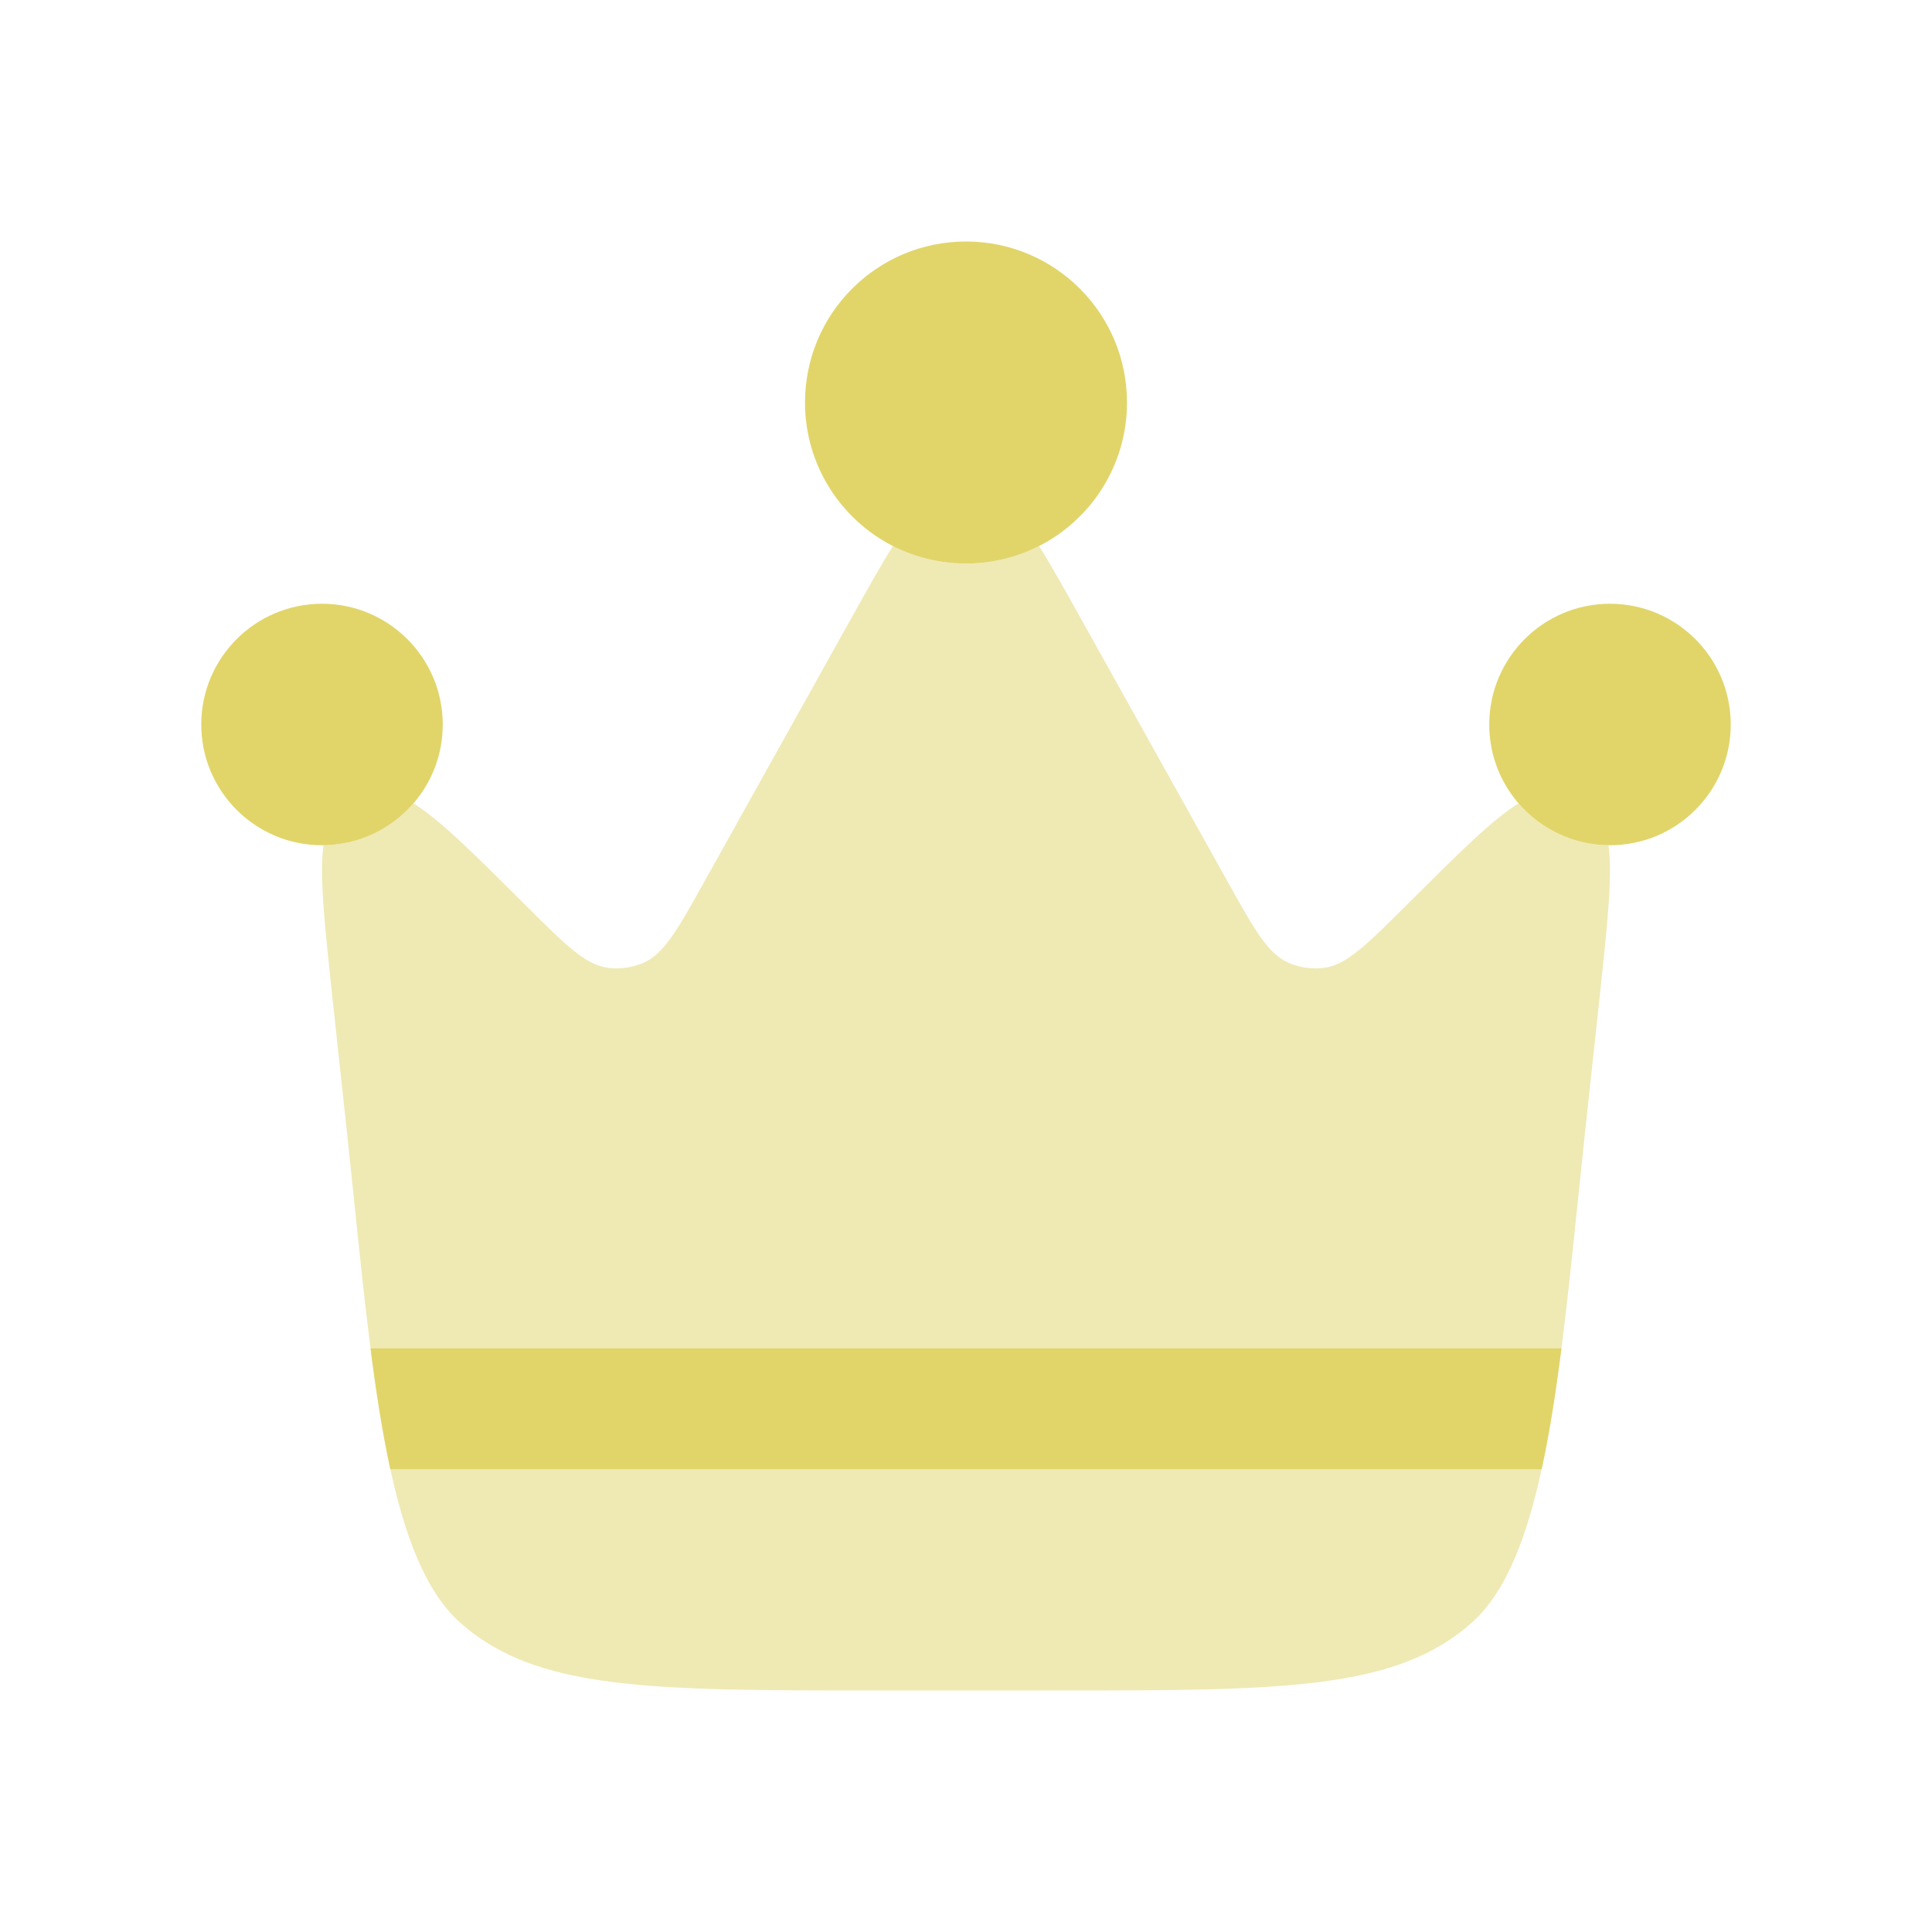 <!DOCTYPE svg PUBLIC "-//W3C//DTD SVG 1.1//EN" "http://www.w3.org/Graphics/SVG/1.1/DTD/svg11.dtd">
<!-- Uploaded to: SVG Repo, www.svgrepo.com, Transformed by: SVG Repo Mixer Tools -->
<svg width="800px" height="800px" viewBox="0 0 24 24" fill="none" xmlns="http://www.w3.org/2000/svg">
<g id="SVGRepo_bgCarrier" stroke-width="0"/>
<g id="SVGRepo_tracerCarrier" stroke-linecap="round" stroke-linejoin="round"/>
<g id="SVGRepo_iconCarrier"> <path opacity="0.5" fill-rule="evenodd" clip-rule="evenodd" d="M19.687 14.093L19.871 12.389C19.968 11.479 20.033 10.878 19.982 10.5C19.536 10.495 19.136 10.294 18.864 9.98C18.538 10.181 18.112 10.606 17.471 11.245C16.976 11.738 16.729 11.984 16.453 12.022C16.3 12.043 16.145 12.021 16.004 11.959C15.749 11.847 15.579 11.543 15.24 10.934L13.45 7.725C13.241 7.35 13.066 7.036 12.908 6.783C12.635 6.922 12.327 7 12 7C11.673 7 11.365 6.922 11.092 6.783C10.934 7.036 10.759 7.35 10.55 7.725L8.76 10.934C8.421 11.543 8.251 11.847 7.996 11.959C7.855 12.021 7.699 12.043 7.547 12.022C7.271 11.984 7.024 11.738 6.529 11.245C5.888 10.606 5.462 10.181 5.136 9.98C4.864 10.294 4.464 10.495 4.018 10.5C3.967 10.878 4.032 11.479 4.129 12.389L4.313 14.093C4.344 14.381 4.373 14.665 4.402 14.943C4.654 17.378 4.863 19.393 5.712 20.153C6.658 21 8.076 21 10.912 21H13.088C15.924 21 17.342 21 18.288 20.153C19.137 19.393 19.346 17.378 19.598 14.943C19.627 14.665 19.656 14.381 19.687 14.093Z" fill="#E1D56A"/> <path d="M20 10.5C20.828 10.5 21.5 9.828 21.5 9C21.5 8.172 20.828 7.5 20 7.5C19.172 7.5 18.5 8.172 18.5 9C18.5 9.375 18.637 9.717 18.864 9.98C19.136 10.294 19.536 10.495 19.982 10.5L20 10.5Z" fill="#E1D56A"/> <path d="M12 3C10.895 3 10 3.895 10 5C10 5.778 10.444 6.452 11.092 6.783C11.365 6.922 11.673 7 12 7C12.327 7 12.635 6.922 12.908 6.783C13.556 6.452 14 5.778 14 5C14 3.895 13.105 3 12 3Z" fill="#E1D56A"/> <path d="M2.5 9C2.5 9.828 3.172 10.5 4 10.5L4.018 10.5C4.464 10.495 4.864 10.294 5.136 9.98C5.363 9.717 5.5 9.375 5.5 9C5.5 8.172 4.828 7.5 4 7.5C3.172 7.5 2.5 8.172 2.5 9Z" fill="#E1D56A"/> <path d="M4.849 18.25C4.751 17.8 4.672 17.295 4.603 16.75H19.397C19.327 17.295 19.249 17.8 19.151 18.25H4.849Z" fill="#E1D56A"/> </g>
</svg>
